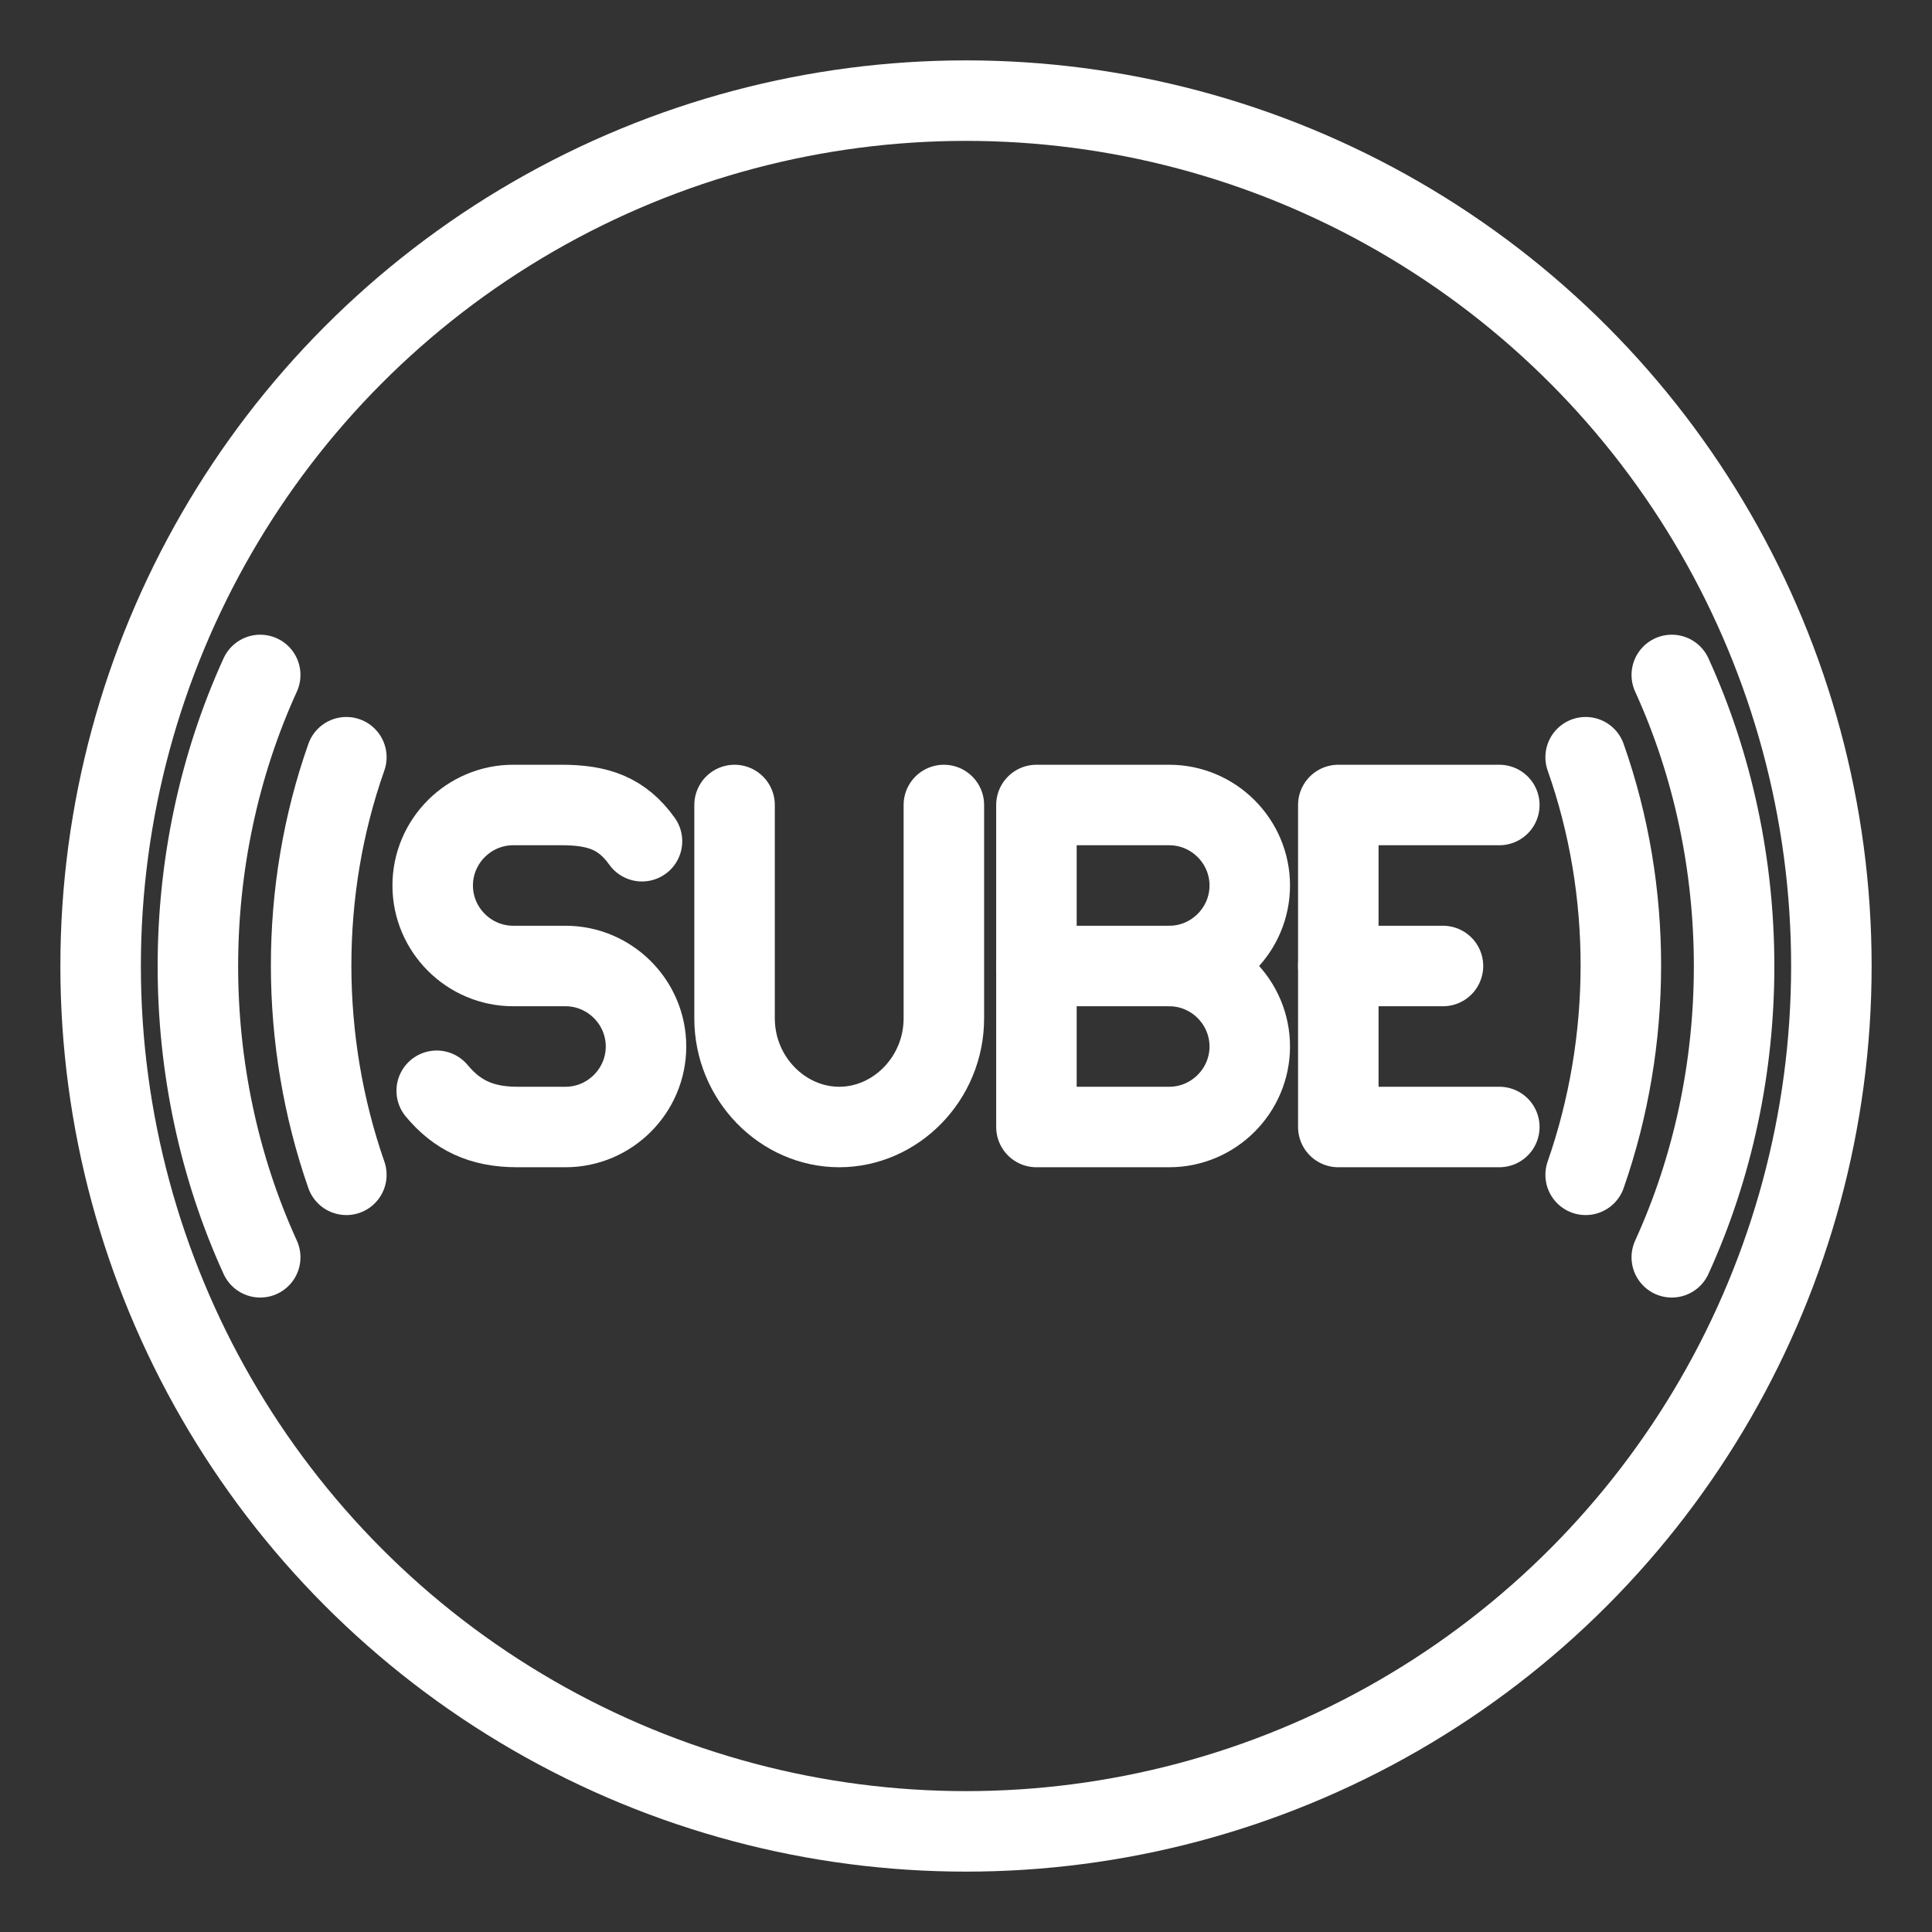 <?xml version="1.0" encoding="UTF-8"?><svg id="a" xmlns="http://www.w3.org/2000/svg" viewBox="0 0 48 48"><rect x="0" y="0" width="48" height="48" fill="#333333" stroke="none"/><defs><style>.b{stroke-width:2px;fill:none;stroke:#fff;stroke-linecap:round;stroke-linejoin:round;}</style></defs><circle class="b" cx="24" cy="24" r="21.5"/><path class="b" d="m10.85,27.1c.5.6,1.1.9,2,.9h1.2c1.1,0,2-.9,2-2h0c0-1.1-.9-2-2-2h-1.3c-1.1,0-2-.9-2-2h0c0-1.1.9-2,2-2h1.2c.9,0,1.5.2,2,.9"/><path class="b" d="m18.25,20v5.3c0,1.5,1.2,2.7,2.6,2.7s2.6-1.2,2.6-2.7v-5.3"/><line class="b" x1="33.25" y1="24" x2="35.85" y2="24"/><polyline class="b" points="37.25 28 33.25 28 33.25 20 37.25 20"/><path class="b" d="m29.05,24c1.1,0,2,.9,2,2s-.9,2-2,2h-3.3v-8h3.3c1.1,0,2,.9,2,2s-.9,2-2,2Z"/><line class="b" x1="29.05" y1="24" x2="25.75" y2="24"/><path class="b" d="m6.465,16.769c-2.064,4.526-2.065,9.944,0,14.468m35.07-14.468c2.064,4.526,2.065,9.944,0,14.468"/><path class="b" d="m8.605,18.813c-1.173,3.321-1.16,7.049,0,10.375m30.79-10.375c1.173,3.321,1.16,7.049,0,10.375"/></svg>